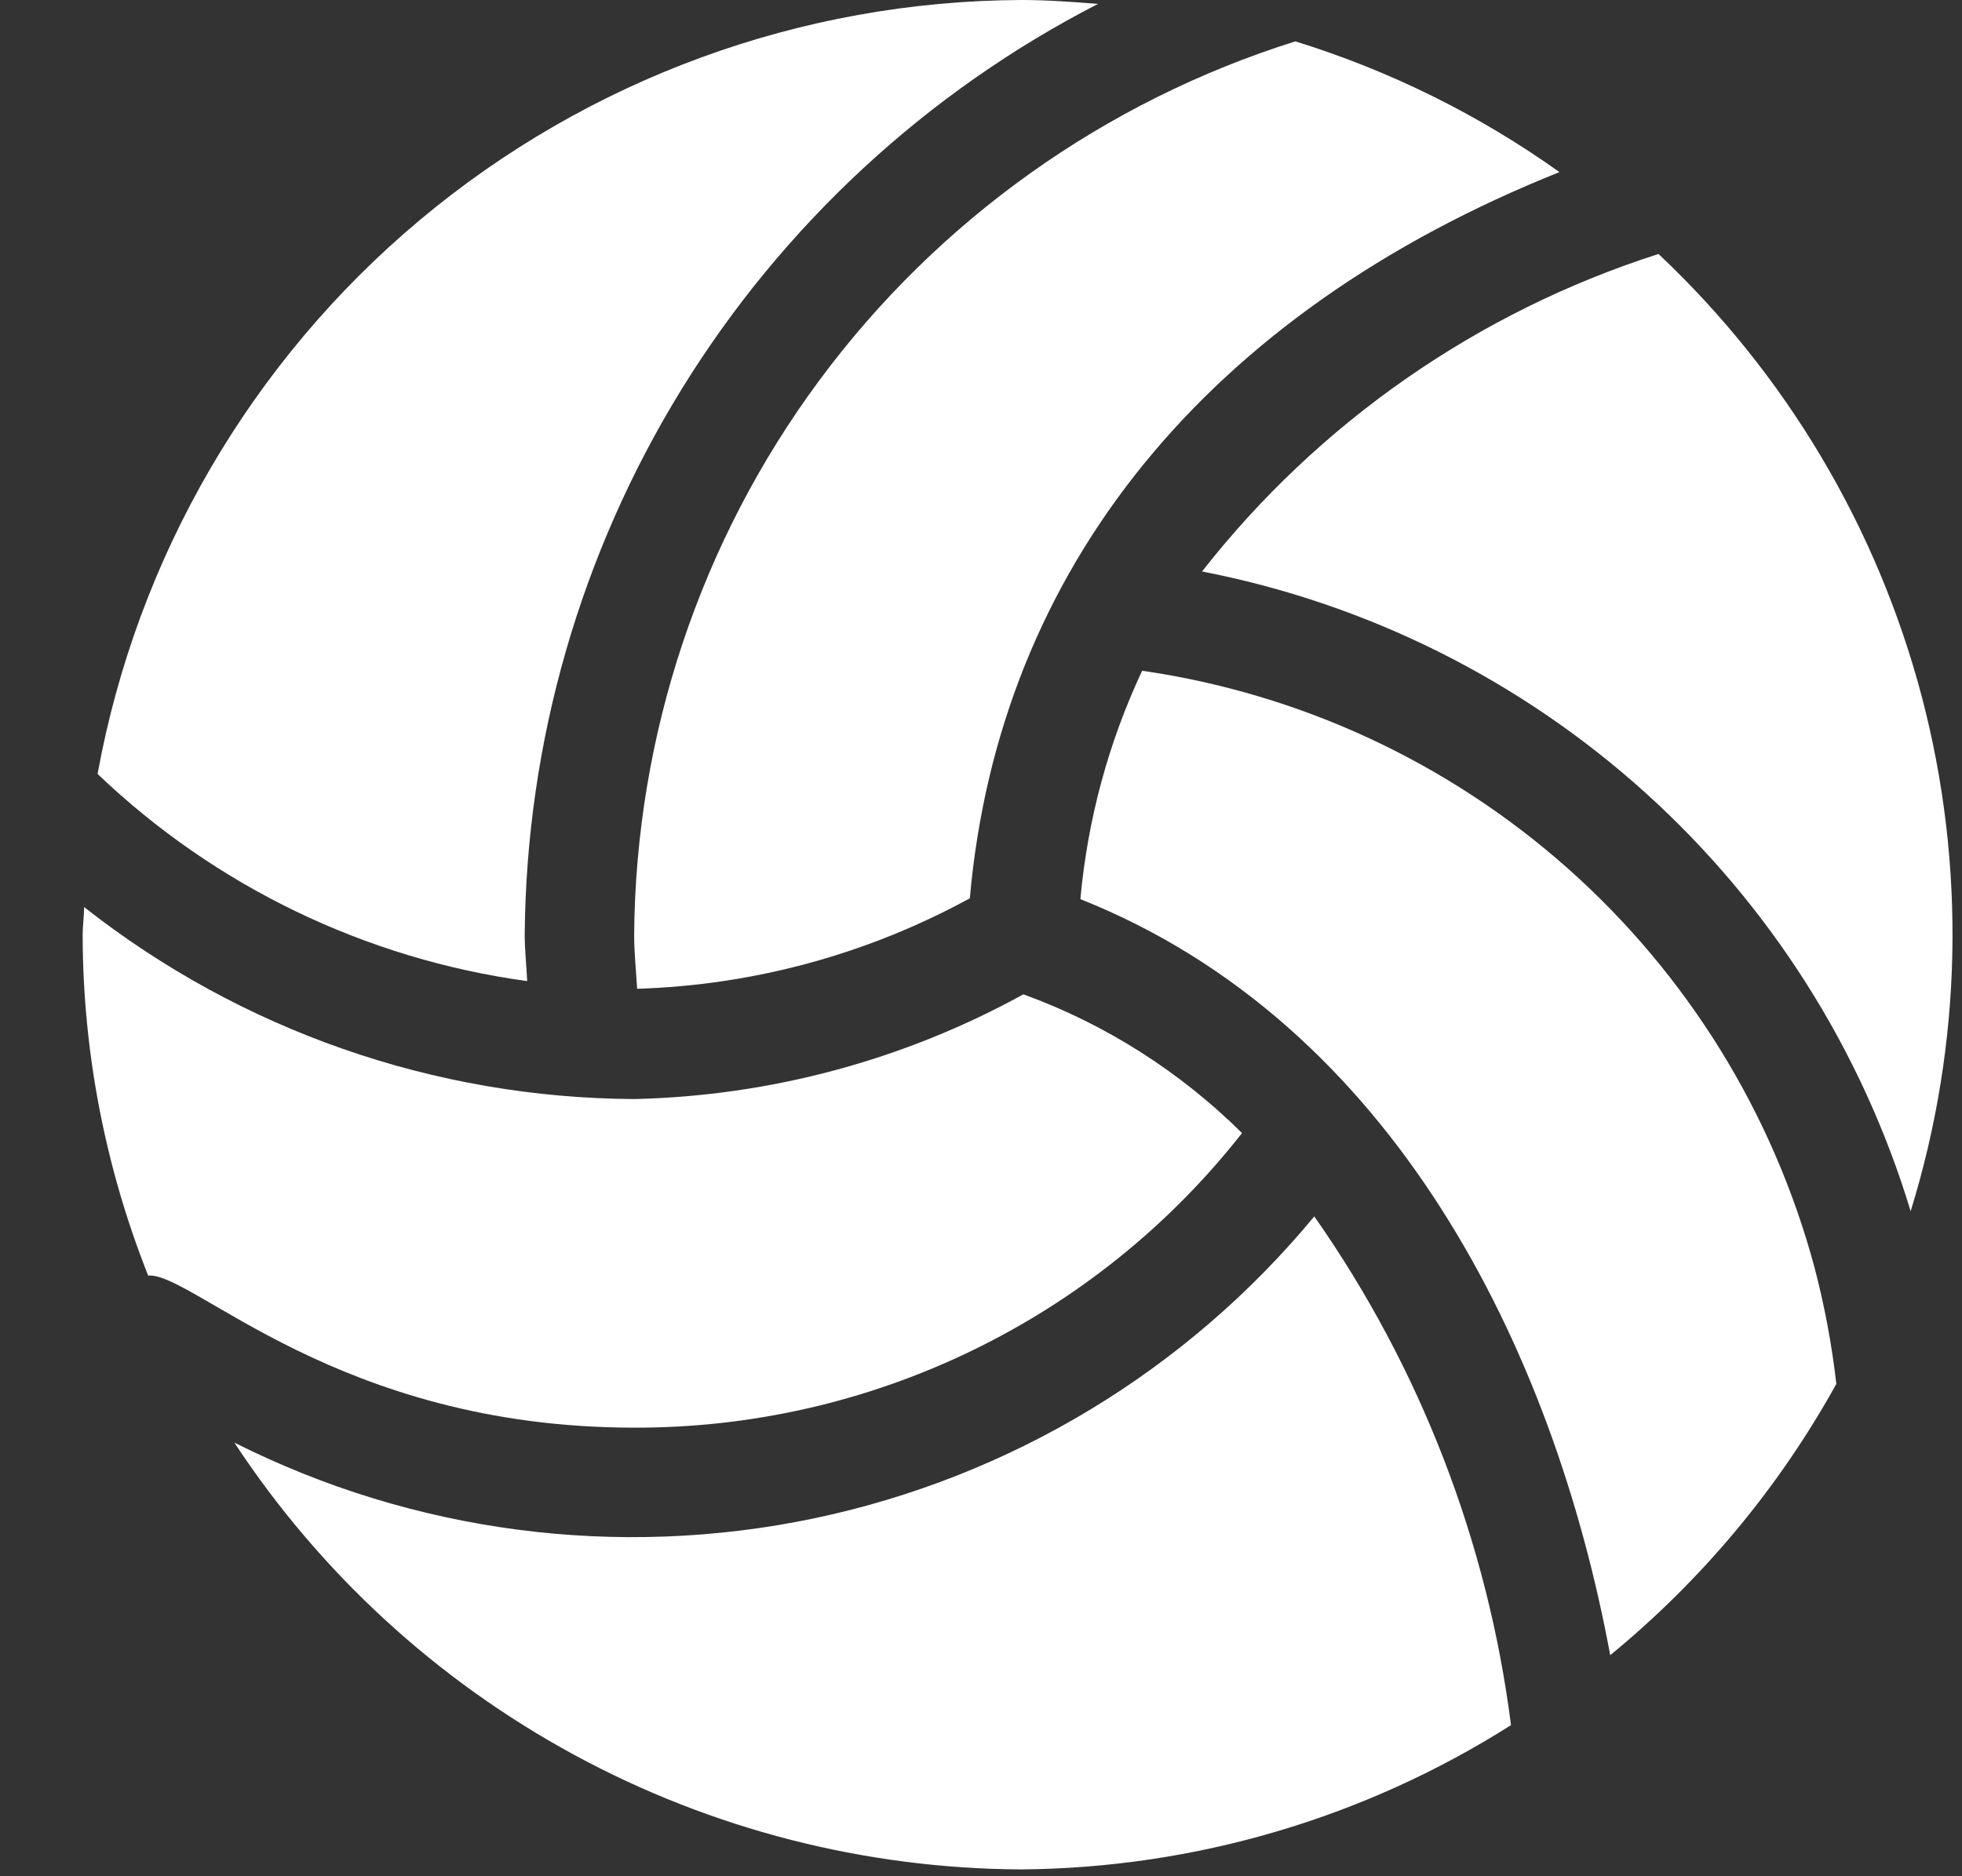 <svg width="23" height="22" viewBox="0 0 23 22" fill="none" xmlns="http://www.w3.org/2000/svg">
<rect x="0" y="0" width="23" height="22" fill="#333333" stroke="none"/>
<path d="M15.185 0.485C12.951 1.187 10.997 2.579 9.604 4.461C8.211 6.343 7.452 8.619 7.434 10.96C7.434 11.177 7.457 11.387 7.469 11.594C8.835 11.552 10.171 11.188 11.369 10.533C11.712 6.661 14.158 3.667 18.281 2.018C17.337 1.345 16.292 0.828 15.185 0.485Z" fill="white"/>
<path d="M19.442 2.978C17.326 3.655 15.461 4.952 14.091 6.701C16.027 7.076 17.824 7.974 19.288 9.295C20.752 10.617 21.827 12.314 22.398 14.202C23.005 12.242 23.05 10.151 22.528 8.166C22.005 6.182 20.936 4.385 19.442 2.978Z" fill="white"/>
<path d="M21.27 14.858C20.783 13.049 19.777 11.424 18.377 10.181C16.976 8.938 15.242 8.133 13.389 7.865C12.993 8.709 12.749 9.615 12.665 10.543C16.322 11.998 18.209 15.799 18.876 19.408C19.953 18.525 20.853 17.445 21.527 16.227C21.474 15.765 21.388 15.307 21.27 14.858Z" fill="white"/>
<path d="M11.997 11.659C10.597 12.43 9.031 12.851 7.434 12.887C5.094 12.875 2.825 12.083 0.986 10.636C0.986 10.745 0.969 10.85 0.969 10.96C0.971 12.329 1.232 13.685 1.737 14.957C2.255 14.912 3.963 16.74 7.434 16.74C8.806 16.744 10.161 16.435 11.396 15.836C12.63 15.238 13.713 14.366 14.56 13.286C13.833 12.565 12.959 12.009 11.997 11.659Z" fill="white"/>
<path d="M12.871 0.046C12.573 0.022 12.275 0 11.973 0C9.392 0.011 6.897 0.925 4.919 2.582C2.942 4.24 1.606 6.537 1.144 9.075C2.525 10.395 4.288 11.245 6.18 11.504C6.172 11.323 6.151 11.144 6.151 10.96C6.169 8.701 6.805 6.49 7.989 4.566C9.174 2.642 10.862 1.079 12.871 0.046Z" fill="white"/>
<path d="M15.407 14.263C13.909 16.074 11.841 17.322 9.541 17.804C7.241 18.285 4.846 17.972 2.747 16.915C3.753 18.445 5.121 19.703 6.73 20.576C8.34 21.45 10.14 21.911 11.971 21.92C14.005 21.904 15.995 21.318 17.713 20.228C17.44 18.082 16.649 16.035 15.407 14.263Z" fill="white"/>
</svg>
